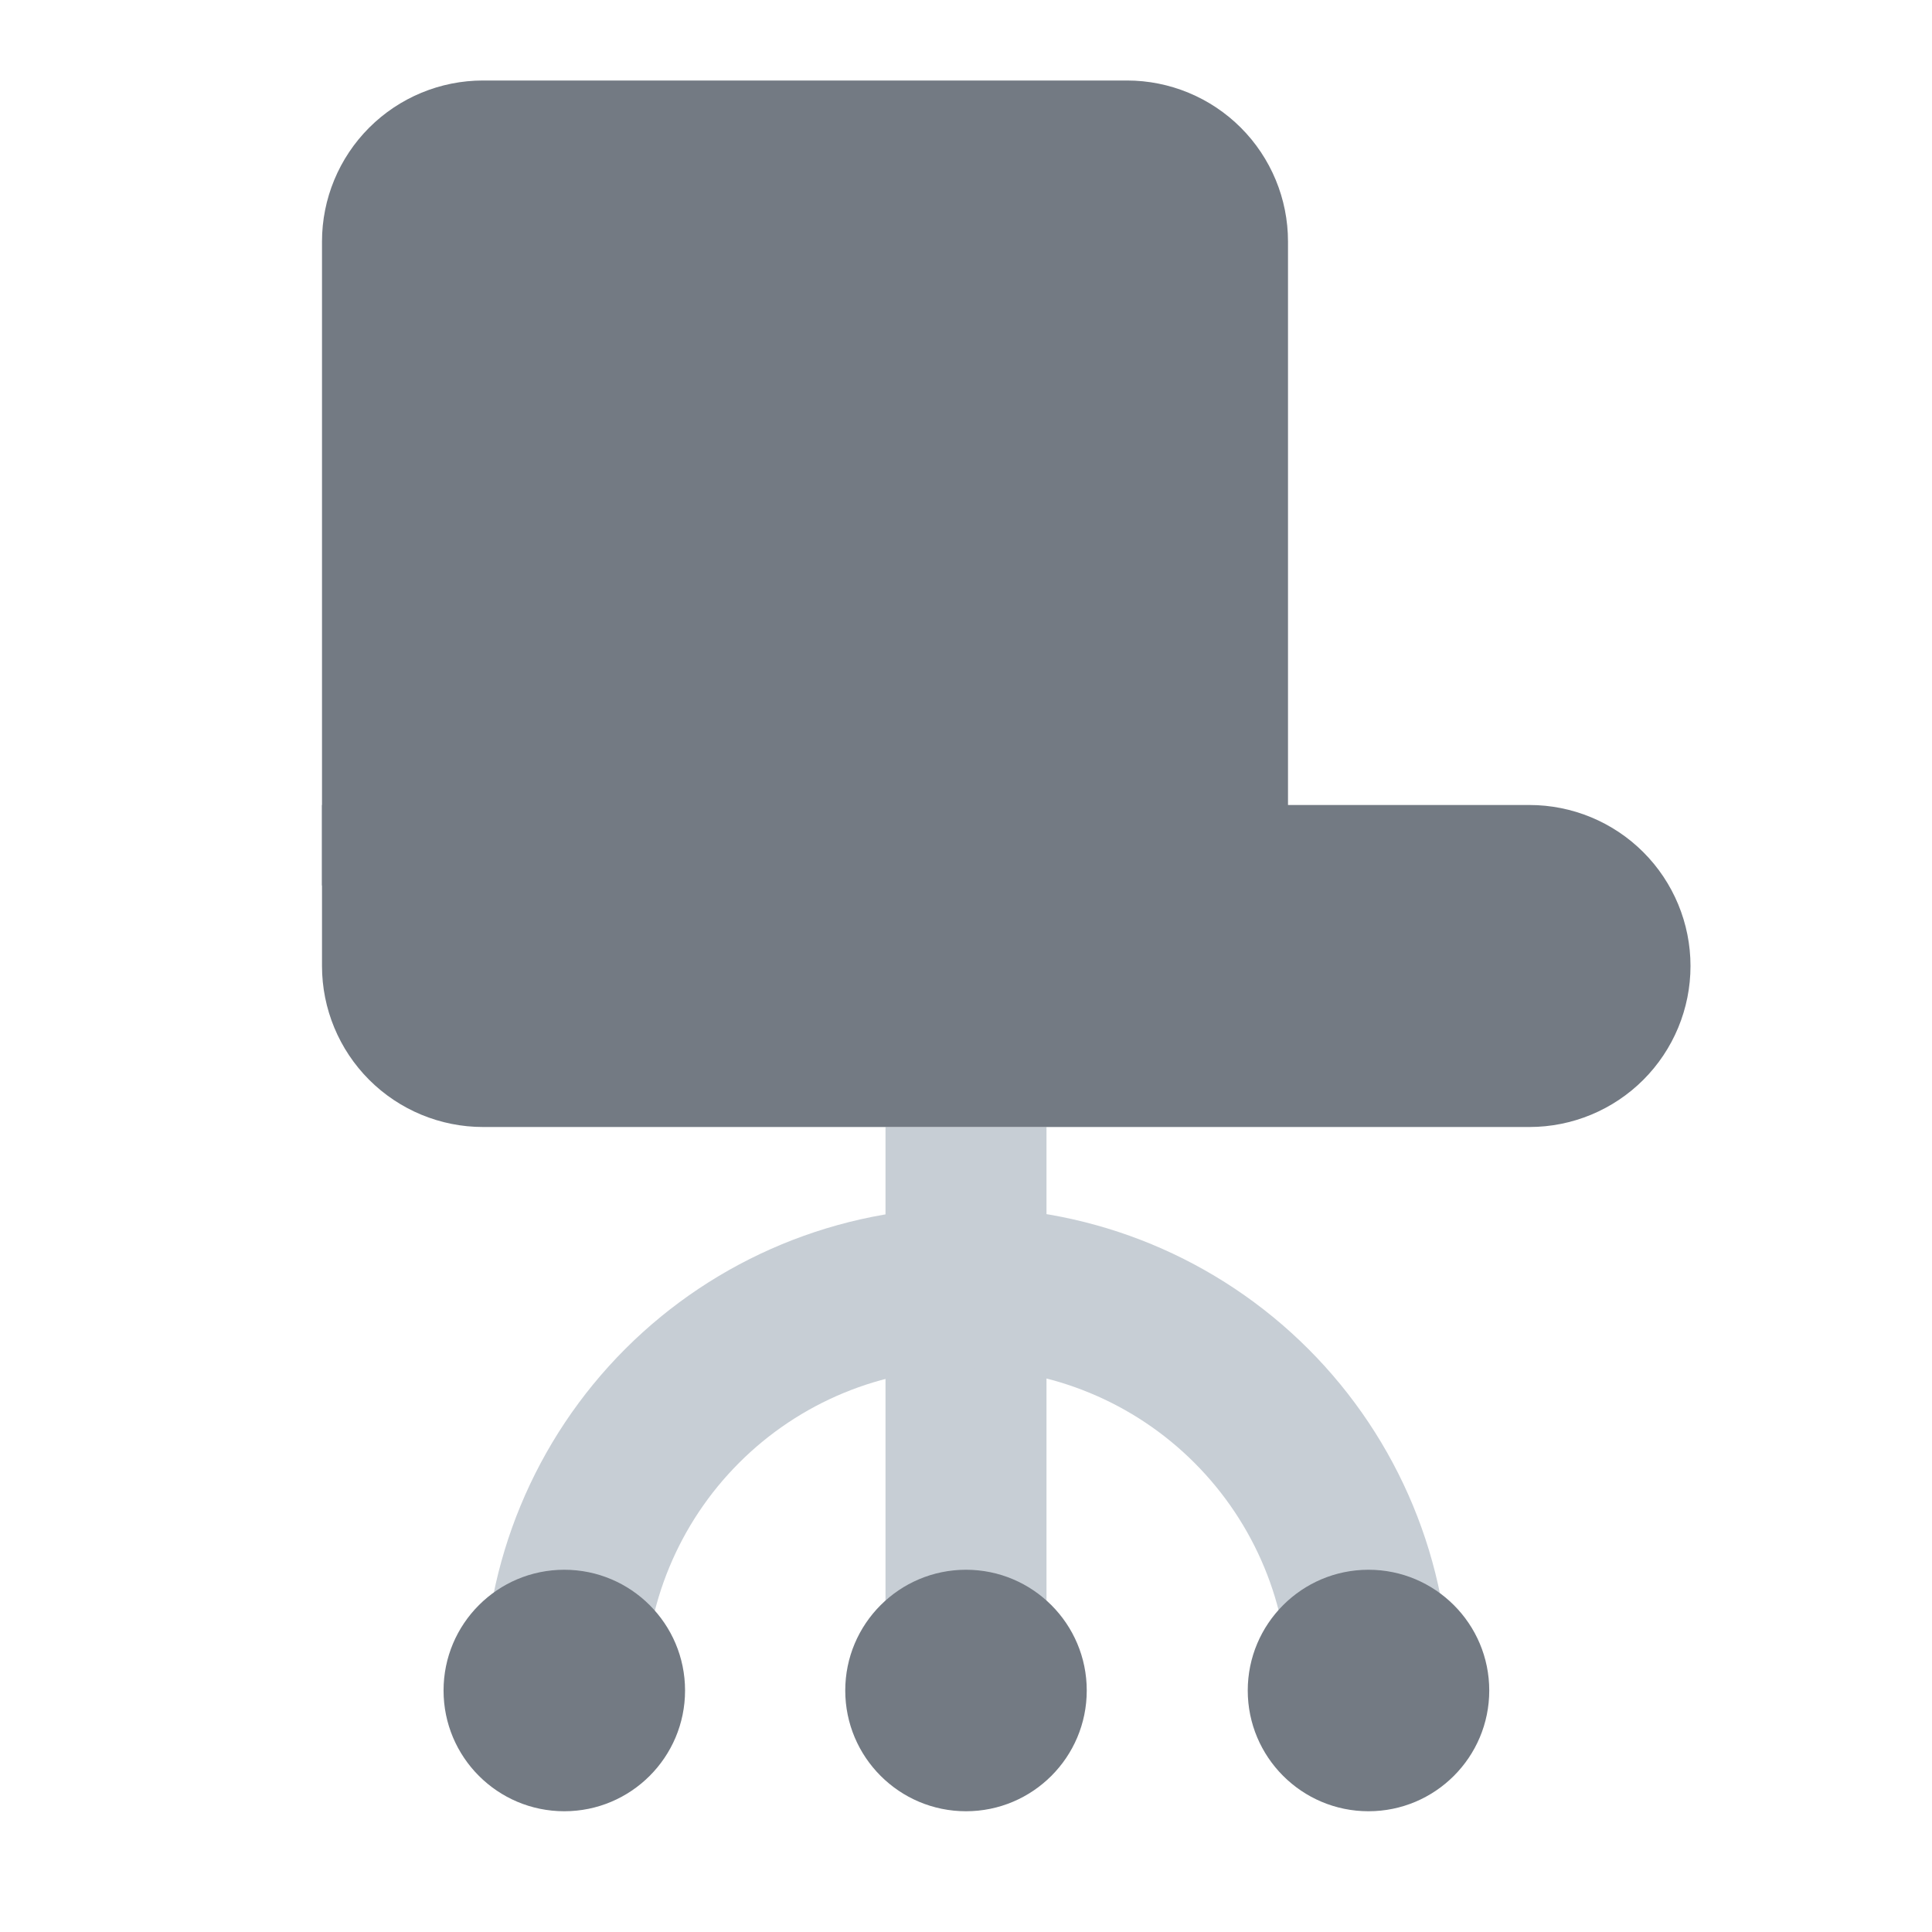 <svg width="24" height="24" viewBox="0 0 24 24" fill="none" xmlns="http://www.w3.org/2000/svg">
<path fill-rule="evenodd" clip-rule="evenodd" d="M11 21V14H13V21H11Z" fill="#C7CED5"/>
<path fill-rule="evenodd" clip-rule="evenodd" d="M12.01 17C10.949 17 9.931 17.421 9.181 18.172C8.431 18.922 8.01 19.939 8.01 21H6.01C6.01 19.409 6.642 17.883 7.767 16.757C8.892 15.632 10.418 15 12.01 15C13.601 15 15.127 15.632 16.252 16.757C17.378 17.883 18.01 19.409 18.01 21H16.01C16.01 19.939 15.588 18.922 14.838 18.172C14.088 17.421 13.071 17 12.01 17Z" fill="#C7CED5"/>
<path d="M6 1H14C14.53 1 15.039 1.211 15.414 1.586C15.789 1.961 16 2.47 16 3V11H4V3C4 2.47 4.211 1.961 4.586 1.586C4.961 1.211 5.47 1 6 1Z" fill="#737A83"/>
<path d="M4 10H19C19.53 10 20.039 10.211 20.414 10.586C20.789 10.961 21 11.47 21 12C21 12.53 20.789 13.039 20.414 13.414C20.039 13.789 19.53 14 19 14H6C5.47 14 4.961 13.789 4.586 13.414C4.211 13.039 4 12.53 4 12V10Z" fill="#737A83"/>
<path d="M12 22.5C12.828 22.5 13.5 21.828 13.5 21C13.5 20.172 12.828 19.5 12 19.5C11.172 19.5 10.5 20.172 10.5 21C10.5 21.828 11.172 22.5 12 22.5Z" fill="#737A83"/>
<path d="M7.01 22.5C7.838 22.5 8.51 21.828 8.51 21C8.51 20.172 7.838 19.5 7.01 19.5C6.181 19.5 5.51 20.172 5.51 21C5.51 21.828 6.181 22.5 7.01 22.5Z" fill="#737A83"/>
<path d="M17 22.5C17.828 22.5 18.5 21.828 18.5 21C18.5 20.172 17.828 19.5 17 19.5C16.172 19.5 15.5 20.172 15.5 21C15.5 21.828 16.172 22.5 17 22.5Z" fill="#737A83"/>
</svg>
